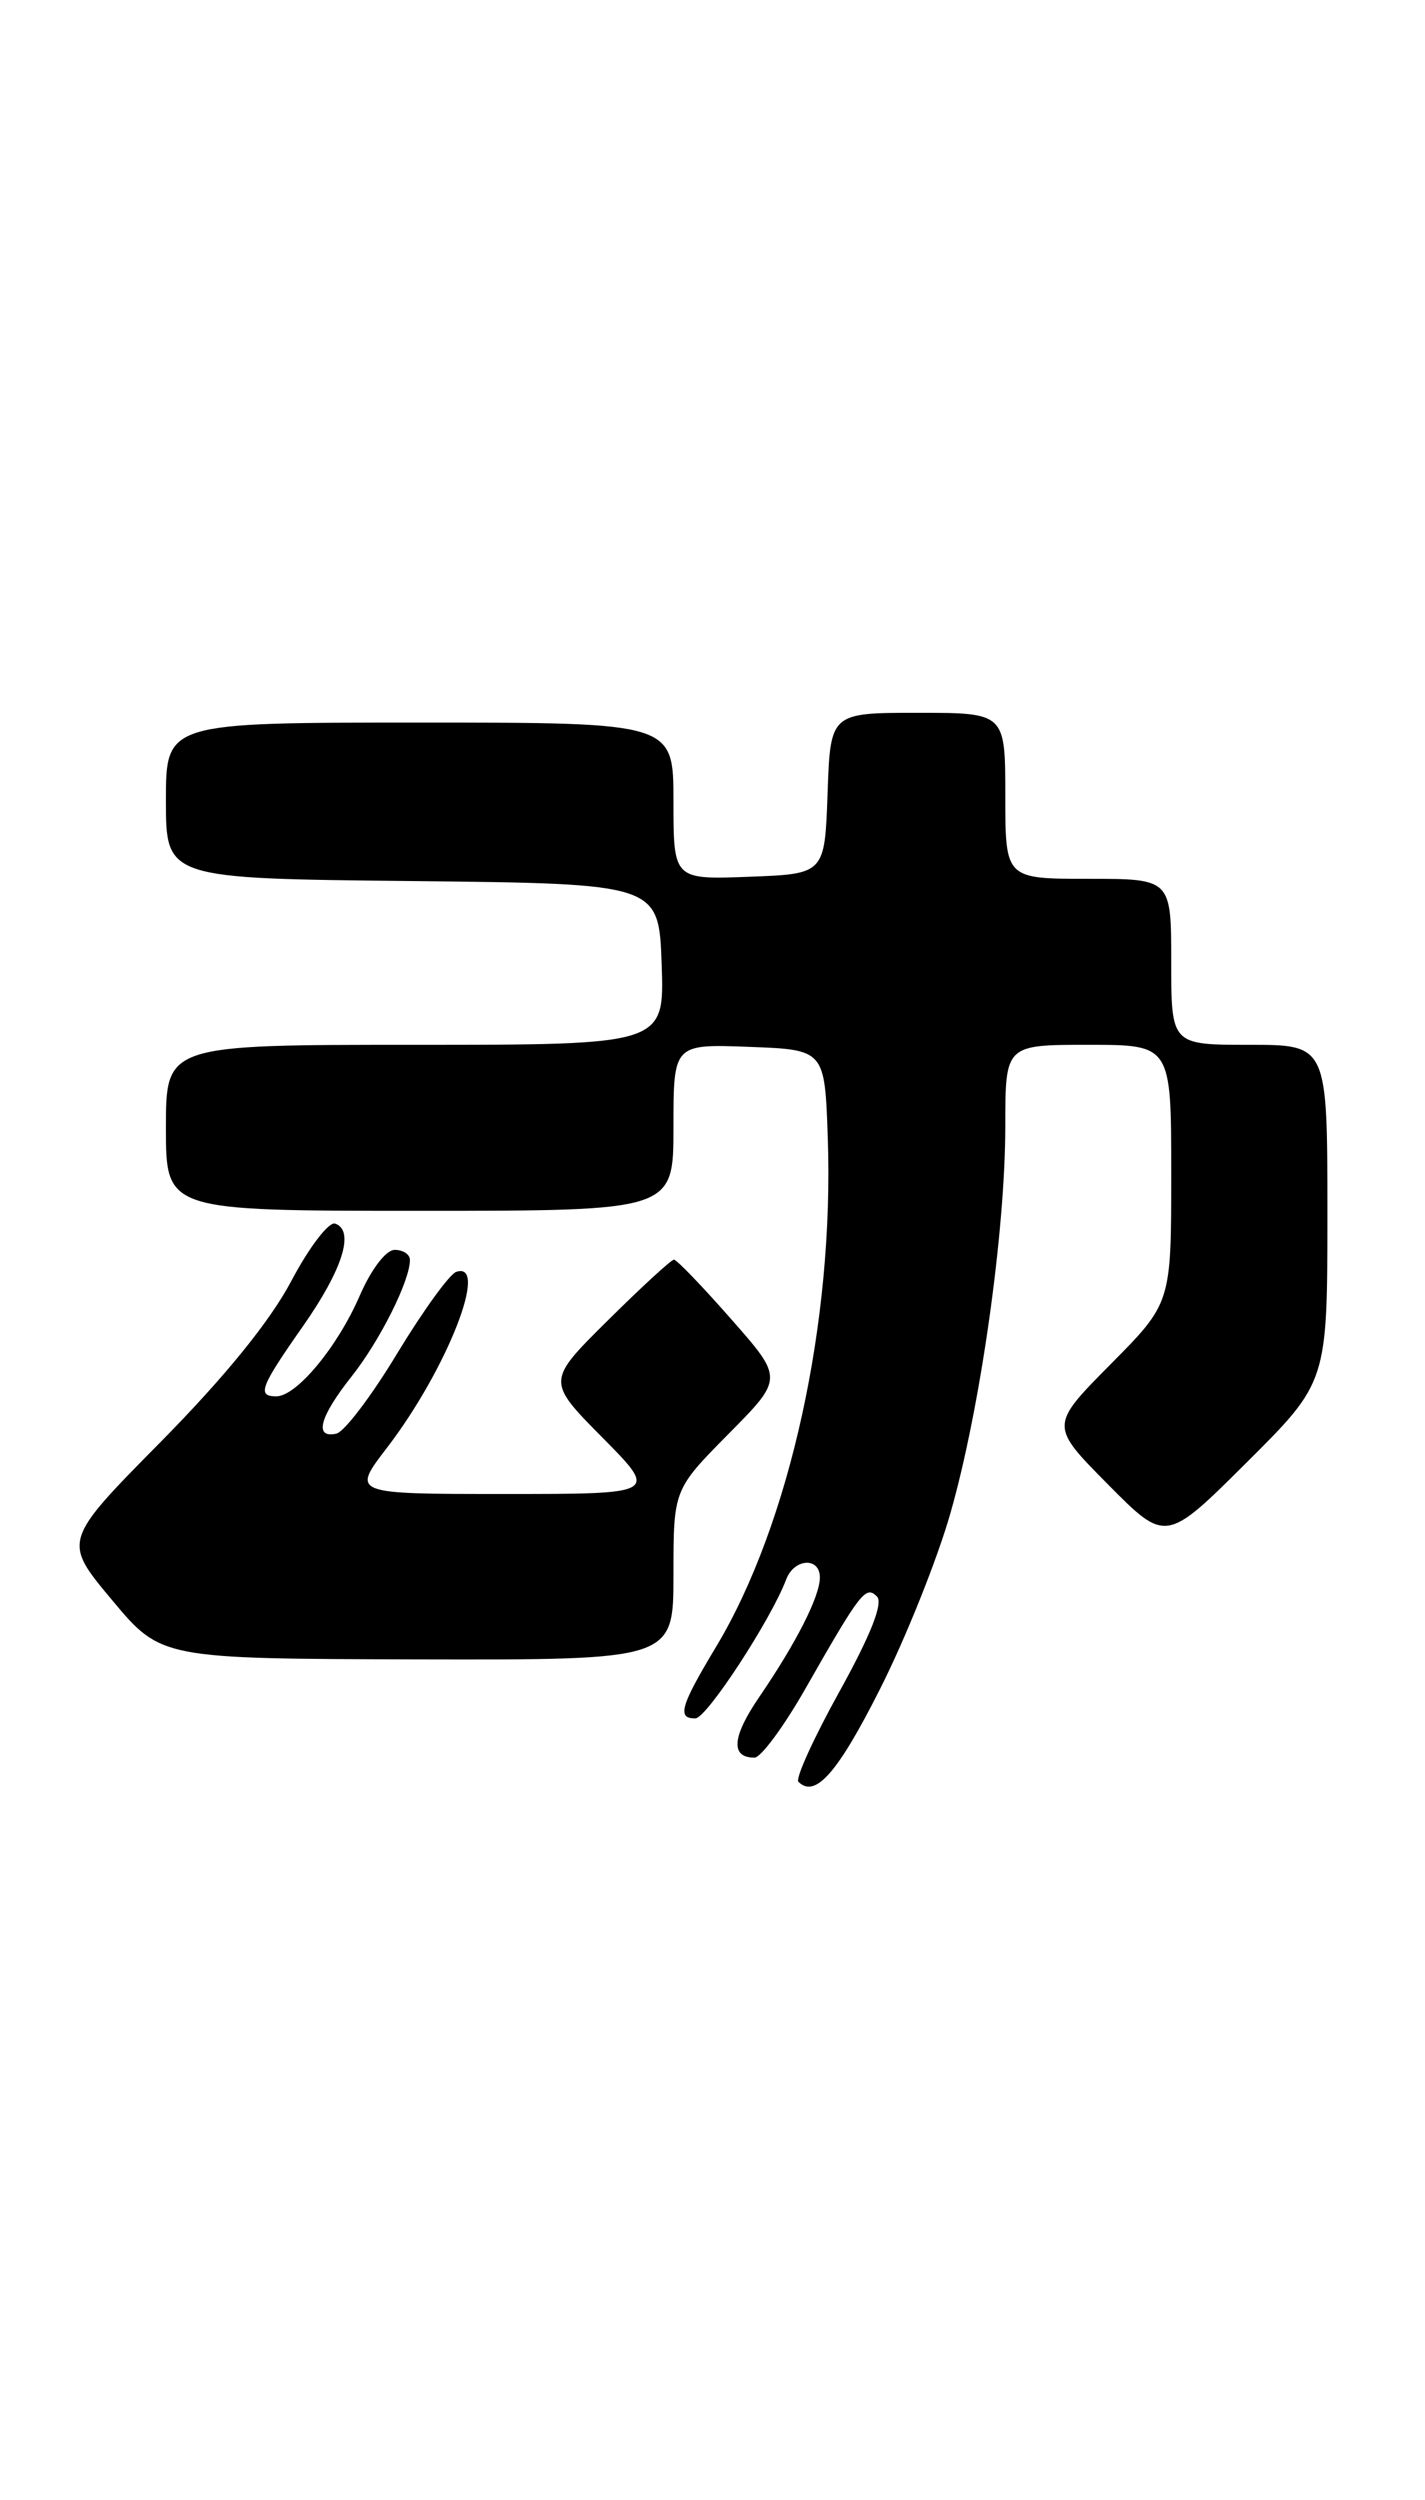 <?xml version="1.0" encoding="UTF-8" standalone="no"?>
<!DOCTYPE svg PUBLIC "-//W3C//DTD SVG 1.1//EN" "http://www.w3.org/Graphics/SVG/1.1/DTD/svg11.dtd" >
<svg xmlns="http://www.w3.org/2000/svg" xmlns:xlink="http://www.w3.org/1999/xlink" version="1.1" viewBox="0 0 146 256">
 <g >
 <path fill="currentColor"
d=" M 90.15 173.00 C 92.79 167.78 96.05 159.64 97.39 154.92 C 100.45 144.20 103.00 126.16 103.00 115.29 C 103.00 107.00 103.00 107.00 111.50 107.00 C 120.00 107.00 120.00 107.00 120.00 120.22 C 120.00 133.45 120.00 133.45 113.78 139.72 C 107.56 146.00 107.56 146.00 113.50 152.00 C 119.45 158.01 119.45 158.01 127.72 149.78 C 136.00 141.54 136.00 141.54 136.00 124.27 C 136.00 107.00 136.00 107.00 128.00 107.00 C 120.00 107.00 120.00 107.00 120.00 98.50 C 120.00 90.00 120.00 90.00 111.50 90.00 C 103.00 90.00 103.00 90.00 103.00 81.50 C 103.00 73.00 103.00 73.00 94.04 73.00 C 85.08 73.00 85.08 73.00 84.79 81.25 C 84.50 89.50 84.50 89.50 76.75 89.79 C 69.00 90.08 69.00 90.08 69.00 82.04 C 69.00 74.00 69.00 74.00 43.00 74.00 C 17.00 74.00 17.00 74.00 17.00 81.98 C 17.00 89.97 17.00 89.97 42.25 90.23 C 67.50 90.50 67.50 90.50 67.79 98.75 C 68.08 107.00 68.08 107.00 42.54 107.00 C 17.00 107.00 17.00 107.00 17.00 115.50 C 17.00 124.00 17.00 124.00 43.00 124.00 C 69.00 124.00 69.00 124.00 69.00 115.46 C 69.00 106.92 69.00 106.92 76.75 107.21 C 84.50 107.50 84.50 107.50 84.81 116.50 C 85.47 135.37 80.91 156.12 73.36 168.66 C 69.71 174.73 69.34 176.01 71.25 175.98 C 72.40 175.97 79.00 165.86 80.55 161.75 C 81.37 159.59 84.00 159.43 84.00 161.55 C 84.00 163.48 81.60 168.21 77.81 173.76 C 74.99 177.87 74.82 180.01 77.31 180.00 C 77.96 179.99 80.30 176.83 82.50 172.97 C 88.17 163.03 88.70 162.34 89.85 163.50 C 90.51 164.16 89.21 167.44 86.03 173.19 C 83.38 177.96 81.48 182.14 81.80 182.47 C 83.52 184.19 85.82 181.58 90.15 173.00 Z  M 69.00 161.28 C 69.00 152.56 69.00 152.56 74.63 146.86 C 80.27 141.17 80.27 141.17 74.91 135.09 C 71.97 131.74 69.33 129.00 69.05 129.00 C 68.78 129.00 65.73 131.80 62.28 135.22 C 56.00 141.44 56.00 141.44 61.72 147.22 C 67.44 153.00 67.44 153.00 51.73 153.00 C 36.01 153.00 36.01 153.00 39.66 148.25 C 45.77 140.28 50.17 129.11 46.75 130.25 C 46.06 130.48 43.35 134.23 40.71 138.58 C 38.08 142.94 35.27 146.65 34.46 146.82 C 32.15 147.33 32.74 145.11 36.01 140.98 C 38.92 137.31 42.00 131.17 42.00 129.03 C 42.00 128.46 41.30 128.00 40.44 128.00 C 39.54 128.00 38.02 130.00 36.83 132.75 C 34.57 137.95 30.38 143.00 28.31 143.00 C 26.31 143.00 26.66 142.06 30.99 135.89 C 35.11 130.02 36.37 126.03 34.34 125.31 C 33.70 125.08 31.67 127.73 29.84 131.20 C 27.65 135.33 23.05 140.99 16.47 147.66 C 6.43 157.82 6.43 157.82 11.47 163.85 C 16.50 169.87 16.50 169.87 42.75 169.94 C 69.00 170.00 69.00 170.00 69.00 161.28 Z "/>
</g>
</svg>